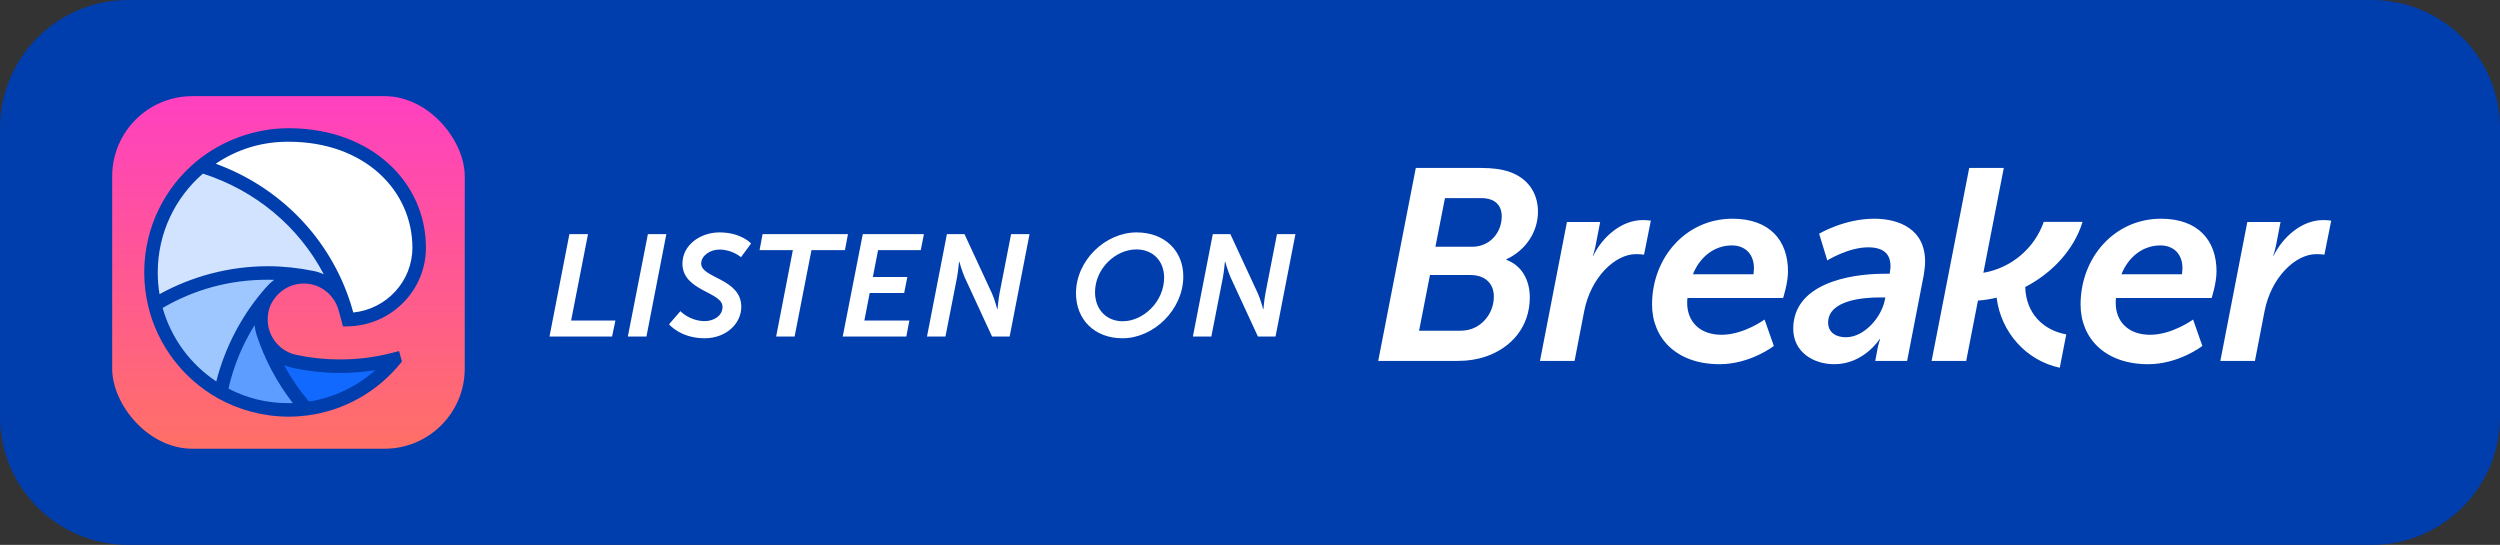 <svg width="156" height="34" viewBox="0 0 156 34" fill="none" xmlns="http://www.w3.org/2000/svg">
<rect x="0" y="0" width="156" height="34" fill="#333333" stroke="none"/>
<path d="M0 8C0 3.582 3.582 0 8 0H148C152.418 0 156 3.582 156 8V26C156 30.418 152.418 34 148 34H8C3.582 34 0 30.418 0 26V8Z" fill="#003DAD"/>
<path d="M34.288 21H38.194L38.401 20.001H35.638L36.691 14.61H35.53L34.288 21ZM39.177 21H40.338L41.58 14.61H40.428L39.177 21ZM41.747 20.235C41.747 20.235 42.458 21.108 43.97 21.108C45.293 21.108 46.256 20.208 46.256 19.146C46.256 17.373 43.754 17.364 43.754 16.446C43.754 15.96 44.303 15.573 44.888 15.573C45.707 15.573 46.238 16.05 46.238 16.05L46.868 15.195C46.868 15.195 46.256 14.502 44.897 14.502C43.682 14.502 42.584 15.303 42.584 16.446C42.584 18.174 45.086 18.201 45.086 19.146C45.086 19.74 44.492 20.037 43.988 20.037C43.025 20.037 42.458 19.416 42.458 19.416L41.747 20.235ZM48.431 21H49.583L50.636 15.609H52.724L52.913 14.61H47.585L47.396 15.609H49.475L48.431 21ZM52.586 21H56.555L56.744 20.001H53.936L54.269 18.282H56.42L56.618 17.283H54.467L54.791 15.609H57.455L57.653 14.61H53.837L52.586 21ZM57.844 21H58.996L59.717 17.319C59.788 16.941 59.843 16.329 59.843 16.329H59.861C59.861 16.329 60.032 16.941 60.203 17.319L61.904 21H63.002L64.243 14.61H63.092L62.371 18.3C62.3 18.678 62.245 19.29 62.245 19.29H62.227C62.227 19.29 62.066 18.669 61.895 18.3L60.184 14.61H59.087L57.844 21ZM67.142 18.3C67.142 19.929 68.285 21.108 70.049 21.108C71.975 21.108 73.838 19.335 73.838 17.247C73.838 15.654 72.677 14.502 70.922 14.502C68.978 14.502 67.142 16.248 67.142 18.3ZM68.33 18.237C68.33 16.761 69.608 15.564 70.913 15.564C71.93 15.564 72.641 16.275 72.641 17.319C72.641 18.831 71.336 20.046 70.058 20.046C69.041 20.046 68.33 19.308 68.33 18.237ZM74.436 21H75.588L76.308 17.319C76.38 16.941 76.434 16.329 76.434 16.329H76.452C76.452 16.329 76.623 16.941 76.794 17.319L78.495 21H79.593L80.835 14.61H79.683L78.963 18.3C78.891 18.678 78.837 19.29 78.837 19.29H78.819C78.819 19.29 78.657 18.669 78.486 18.3L76.776 14.61H75.678L74.436 21Z" fill="white"/>
<path fill-rule="evenodd" clip-rule="evenodd" d="M90.92 22.522H86L88.346 10.48H92.399C93.096 10.48 93.708 10.548 94.218 10.734C95.323 11.124 95.969 12.023 95.969 13.21C95.969 14.483 95.187 15.636 93.997 16.178V16.212C94.966 16.569 95.459 17.485 95.459 18.553C95.459 20.402 94.303 21.691 92.756 22.233C92.178 22.437 91.549 22.522 90.92 22.522ZM90.165 12.363L89.57 15.398H91.872C92.943 15.398 93.708 14.534 93.708 13.499C93.708 12.837 93.317 12.363 92.433 12.363H90.165ZM89.23 17.162L88.55 20.639H91.073C91.447 20.639 91.787 20.571 92.076 20.419C92.756 20.062 93.215 19.333 93.215 18.502C93.215 17.705 92.688 17.162 91.753 17.162H89.23ZM122.691 22.522H120.532L122.878 10.48H125.037L123.762 17.022C125.519 16.721 126.96 15.482 127.531 13.845H129.951C129.423 15.583 128.054 17.04 126.374 17.909C126.422 19.591 127.533 20.611 128.934 20.866L128.53 22.946C126.451 22.508 124.863 20.752 124.588 18.575C124.204 18.667 123.815 18.728 123.424 18.756L122.691 22.522ZM129.828 19.003C129.828 21.094 131.341 22.726 134.044 22.726C135.965 22.726 137.427 21.587 137.427 21.587L136.849 19.938C136.849 19.938 135.557 20.89 134.163 20.89C132.769 20.89 132.021 20.023 132.021 18.918C132.021 18.816 132.021 18.714 132.038 18.595H138.005C138.005 18.595 138.311 17.677 138.311 16.929C138.311 15.008 137.172 13.648 134.843 13.648C131.953 13.648 129.828 16.062 129.828 19.003ZM132.378 17.116C132.803 16.045 133.704 15.314 134.809 15.314C135.625 15.314 136.186 15.841 136.186 16.742C136.186 16.929 136.152 17.116 136.152 17.116H132.378ZM138.549 22.522H140.708L141.303 19.445C141.711 17.303 143.241 15.858 144.533 15.858C144.839 15.858 145.043 15.892 145.043 15.892L145.468 13.767C145.468 13.767 145.23 13.733 144.958 13.733C143.632 13.733 142.442 14.787 141.864 15.977H141.847C141.847 15.977 141.949 15.671 142.017 15.348L142.306 13.852H140.232L138.549 22.522ZM111.898 20.516C111.898 21.944 113.123 22.726 114.465 22.726C116.301 22.726 117.288 21.162 117.288 21.162H117.321C117.321 21.162 117.219 21.434 117.151 21.791L117.016 22.522H119.004L120.042 17.167C120.092 16.861 120.126 16.572 120.126 16.317C120.126 14.311 118.528 13.648 116.947 13.648C115.078 13.648 113.514 14.583 113.514 14.583L114.023 16.249C114.023 16.249 115.333 15.433 116.573 15.433C117.56 15.433 117.967 15.875 117.967 16.606C117.967 16.725 117.951 16.878 117.917 17.082H117.593C115.298 17.082 111.898 17.745 111.898 20.516ZM114.074 20.142C114.074 18.714 116.301 18.561 117.288 18.561H117.645L117.61 18.731C117.406 19.785 116.335 21.043 115.196 21.043C114.432 21.043 114.074 20.635 114.074 20.142ZM107.304 22.726C104.602 22.726 103.088 21.094 103.088 19.003C103.088 16.062 105.213 13.648 108.104 13.648C110.433 13.648 111.571 15.008 111.571 16.929C111.571 17.677 111.265 18.595 111.265 18.595H105.298C105.281 18.714 105.281 18.816 105.281 18.918C105.281 20.023 106.029 20.89 107.423 20.89C108.817 20.89 110.109 19.938 110.109 19.938L110.688 21.587C110.688 21.587 109.226 22.726 107.304 22.726ZM108.069 15.314C106.964 15.314 106.064 16.045 105.638 17.116H109.413C109.413 17.116 109.446 16.929 109.446 16.742C109.446 15.841 108.885 15.314 108.069 15.314ZM96.094 22.522H98.253L98.848 19.445C99.256 17.303 100.786 15.858 102.078 15.858C102.384 15.858 102.588 15.892 102.588 15.892L103.013 13.767C103.013 13.767 102.775 13.733 102.503 13.733C101.177 13.733 99.987 14.787 99.409 15.977H99.392C99.392 15.977 99.494 15.671 99.561 15.348L99.851 13.852H97.777L96.094 22.522Z" fill="white"/>
<rect x="7" y="6" width="22" height="22" rx="5" fill="url(#paint0_linear)"/>
<path d="M16.424 20.796C16.998 22.552 17.92 24.15 19.112 25.507C21.345 25.218 23.309 24.07 24.662 22.405C23.559 22.696 22.401 22.851 21.207 22.851C20.252 22.851 19.32 22.749 18.422 22.561C17.484 22.37 16.724 21.689 16.424 20.796Z" fill="#1269FF"/>
<path d="M18 25.578C18.377 25.578 18.748 25.554 19.112 25.507C17.92 24.15 16.998 22.553 16.424 20.796C16.333 20.528 16.284 20.241 16.284 19.942C16.284 19.272 16.531 18.659 16.939 18.19C15.378 19.935 14.264 22.087 13.777 24.468C15.024 25.175 16.465 25.578 18 25.578Z" fill="#5C9DFF"/>
<path d="M9.66 19.015C10.222 21.351 11.74 23.314 13.777 24.468C14.264 22.084 15.381 19.929 16.945 18.183C17.434 17.624 18.154 17.27 18.956 17.27C19.134 17.27 19.308 17.288 19.476 17.321C18.582 17.134 17.655 17.034 16.705 17.034C14.123 17.034 11.711 17.759 9.66 19.015Z" fill="#9EC6FF"/>
<path d="M19.476 17.321C18.582 17.134 17.655 17.034 16.705 17.034C14.123 17.034 11.711 17.759 9.66 19.015C9.504 18.369 9.422 17.694 9.422 17C9.422 14.325 10.646 11.936 12.566 10.363C16.772 11.633 20.108 14.906 21.479 19.068C21.492 19.105 21.504 19.142 21.515 19.179C21.503 19.142 21.491 19.105 21.479 19.068C21.171 18.184 20.411 17.506 19.476 17.321Z" fill="#D1E3FF"/>
<path d="M26.155 15.453C26.155 11.656 22.992 8.422 18 8.422C15.937 8.422 14.044 9.15 12.565 10.363C16.809 11.645 20.169 14.962 21.515 19.179C21.593 19.426 21.665 19.689 21.729 19.941C24.168 19.887 26.155 17.904 26.155 15.453Z" fill="white"/>
<path fill-rule="evenodd" clip-rule="evenodd" d="M21.318 20.046C21.255 19.799 21.155 19.442 21.079 19.202C20.817 18.458 20.177 17.889 19.395 17.735C19.246 17.705 19.113 17.692 18.956 17.692C18.281 17.692 17.675 17.989 17.262 18.461C16.898 18.873 16.698 19.356 16.706 19.942C16.704 20.205 16.742 20.425 16.823 20.662C17.077 21.413 17.719 21.988 18.508 22.148C19.387 22.333 20.275 22.43 21.207 22.429C22.373 22.43 23.477 22.282 24.554 21.997L24.901 21.905L25.082 22.557L24.989 22.671C23.571 24.417 21.511 25.622 19.166 25.925C18.789 25.974 18.391 26 18 26C16.407 25.996 14.862 25.564 13.569 24.835C11.433 23.625 9.84 21.566 9.25 19.114C9.089 18.444 9.001 17.72 9 17C9 14.193 10.285 11.686 12.298 10.036C13.833 8.785 15.86 8.007 18 8C23.185 8 26.578 11.385 26.578 15.453C26.578 18.139 24.4 20.306 21.736 20.363L21.401 20.37L21.318 20.046ZM21.881 18.94C20.575 14.848 17.465 11.68 13.463 10.217C14.763 9.335 16.298 8.838 18 8.844C22.799 8.844 25.734 11.927 25.734 15.453C25.734 17.56 24.108 19.292 22.045 19.5C21.991 19.304 21.931 19.097 21.881 18.94ZM9.844 17C9.844 14.537 10.934 12.33 12.661 10.834C15.943 11.886 18.633 14.132 20.204 17.111C20 17.021 19.784 16.952 19.56 16.908C18.646 16.718 17.677 16.613 16.705 16.612C14.275 16.616 11.946 17.256 9.955 18.356C9.881 17.916 9.843 17.469 9.844 17ZM17.107 17.462C16.932 17.592 16.772 17.74 16.628 17.904C15.163 19.547 14.056 21.589 13.497 23.802C11.89 22.736 10.683 21.115 10.148 19.215C12.087 18.084 14.296 17.451 16.705 17.456C16.84 17.456 16.974 17.458 17.107 17.462ZM18 25.156C16.632 25.16 15.386 24.839 14.256 24.249C14.581 22.819 15.135 21.492 15.884 20.291C15.91 20.513 15.958 20.732 16.023 20.927C16.526 22.459 17.3 23.9 18.273 25.152C18.183 25.155 18.092 25.156 18 25.156ZM19.28 25.056C18.681 24.353 18.161 23.594 17.726 22.782C17.92 22.866 18.124 22.931 18.336 22.974C19.255 23.166 20.23 23.272 21.207 23.273C21.954 23.272 22.696 23.211 23.418 23.097C22.279 24.11 20.854 24.808 19.28 25.056Z" fill="#003DAD"/>
<defs>
<linearGradient id="paint0_linear" x1="18" y1="6" x2="18" y2="28" gradientUnits="userSpaceOnUse">
<stop stop-color="#FF40C0"/>
<stop offset="1" stop-color="#FF7066"/>
</linearGradient>
</defs>
</svg>
